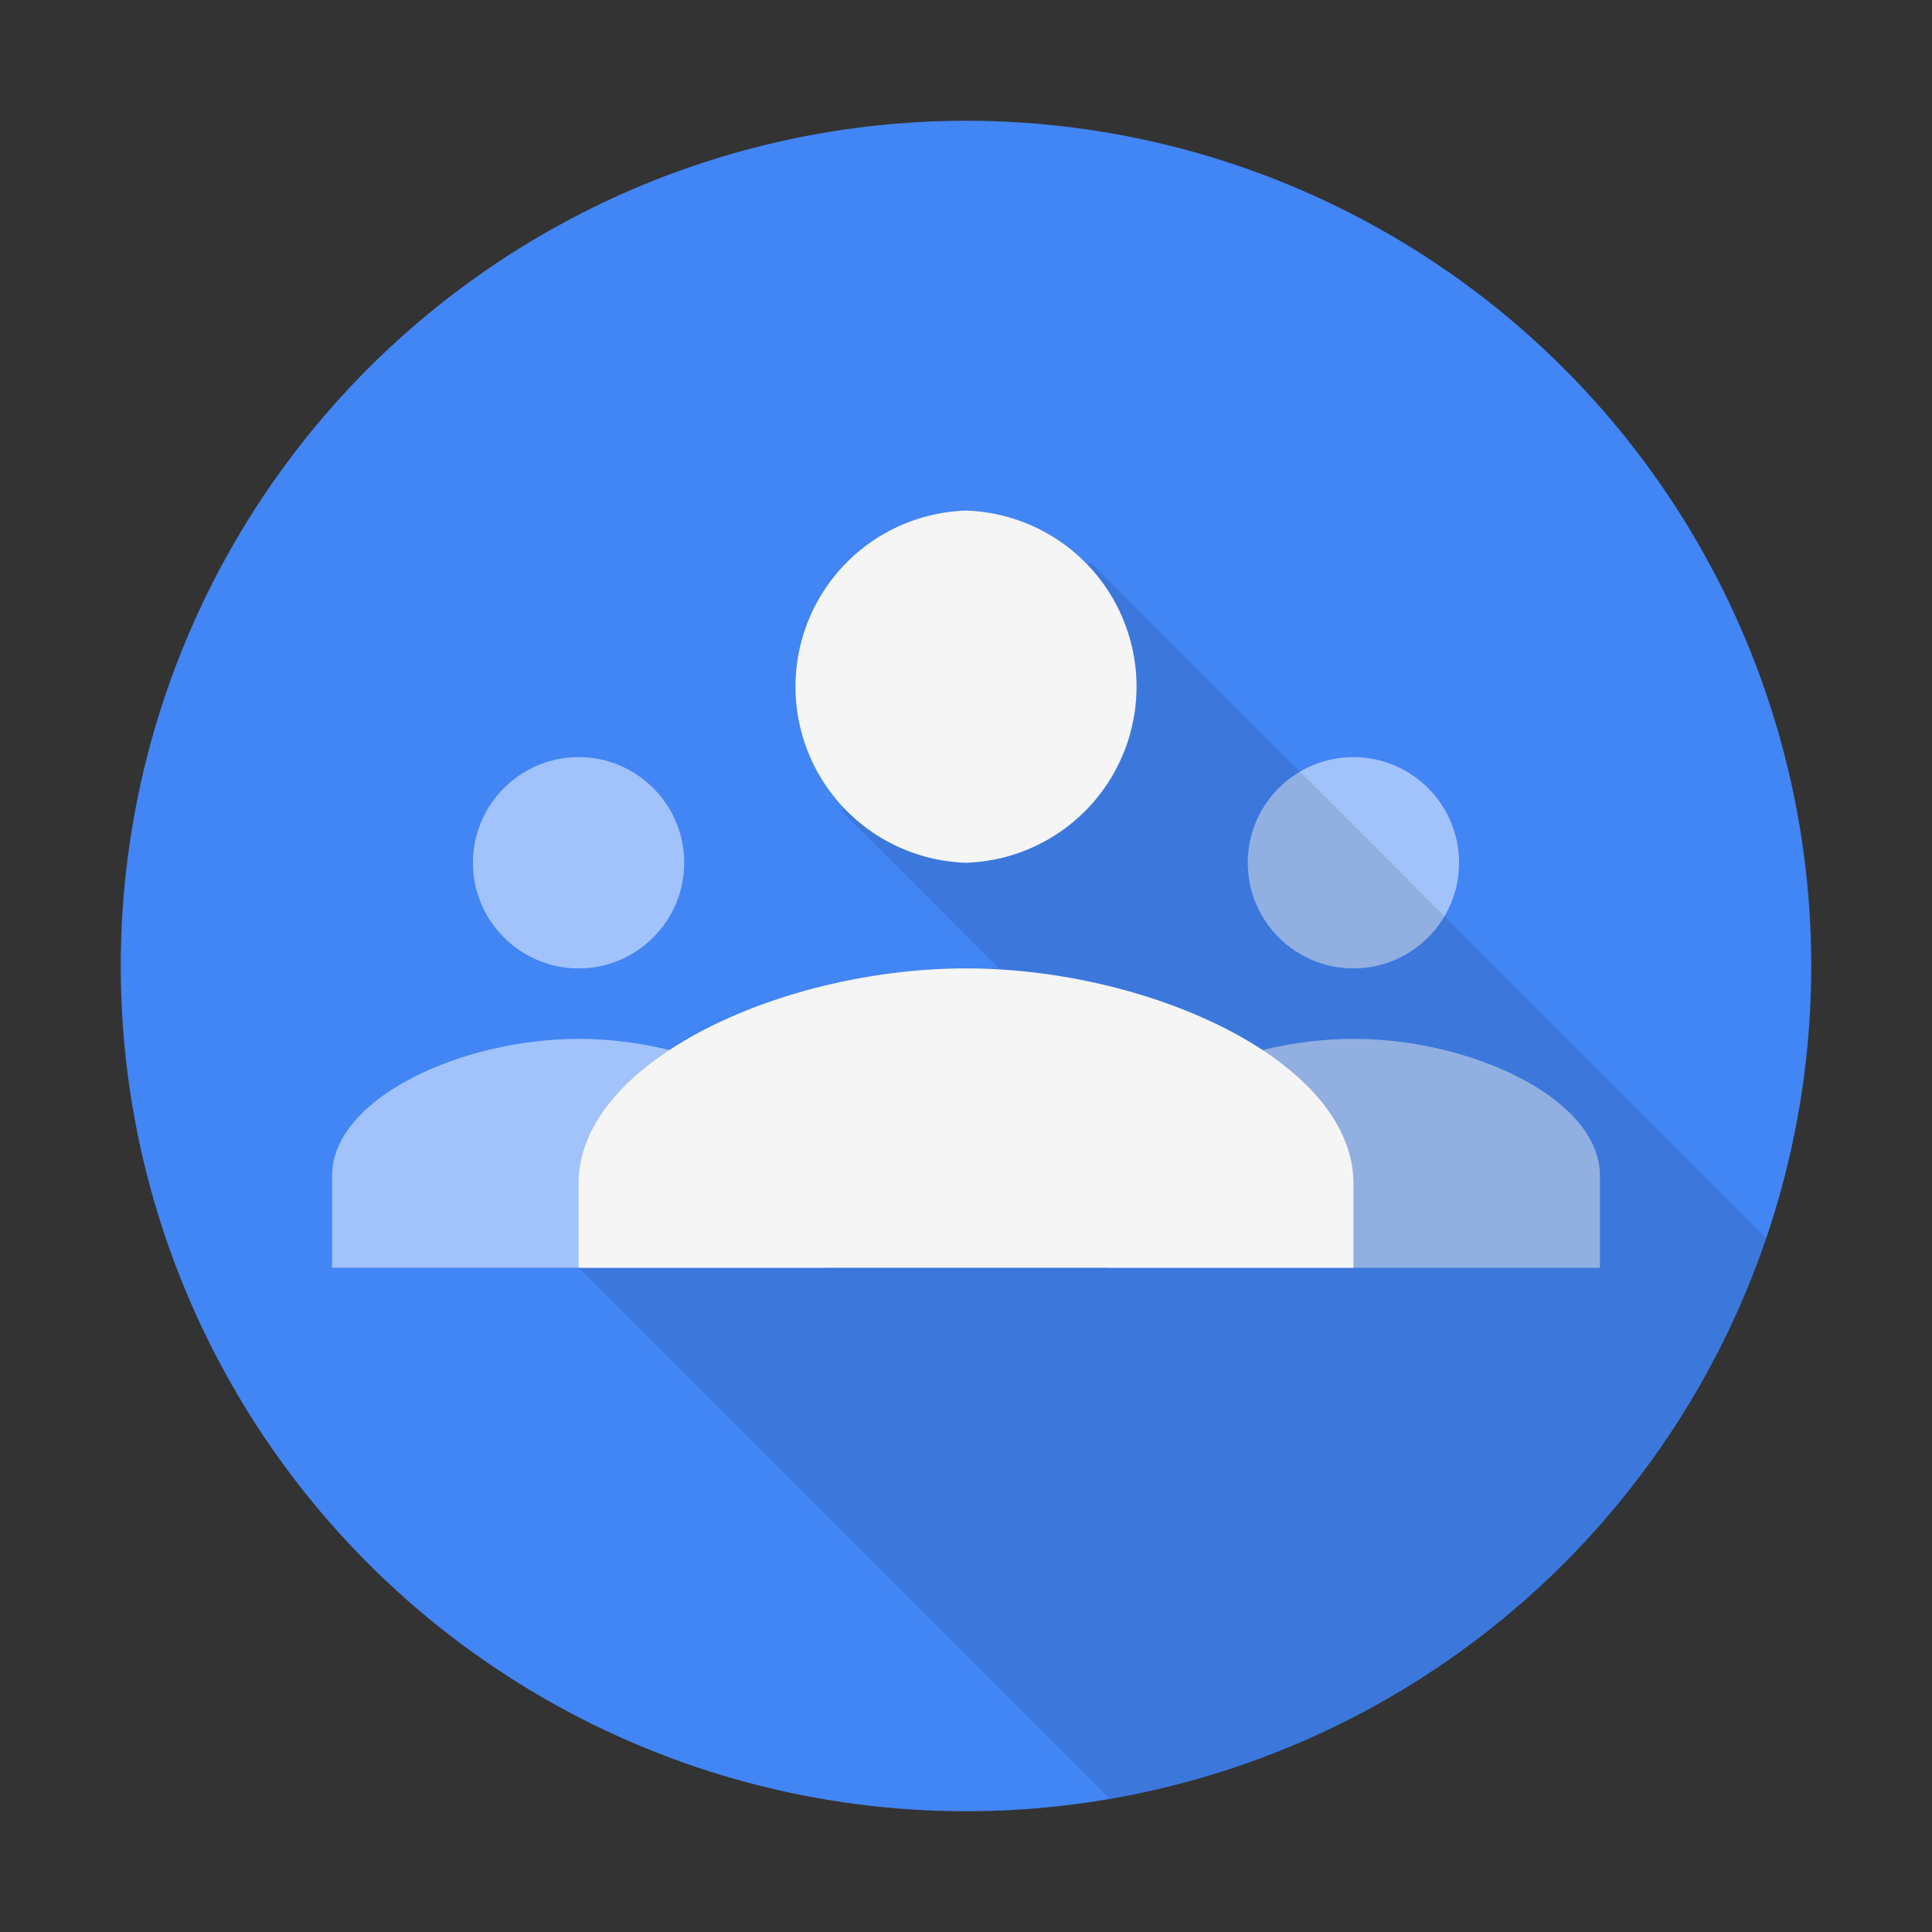 <svg viewBox="0 0 32 32" xmlns="http://www.w3.org/2000/svg"><rect x="0" y="0" width="32" height="32" fill="#333333" stroke="none"/><g fill="none" fill-rule="evenodd"><circle fill="#4285F4" cx="16" cy="16" r="14"/><path d="M22.417 16.04c.965 0 1.75-.785 1.75-1.75s-.785-1.75-1.75-1.75c-.966 0-1.75.785-1.75 1.75s.784 1.75 1.75 1.75zm-12.834 0c.966 0 1.75-.785 1.75-1.75s-.784-1.75-1.75-1.75c-.965 0-1.75.785-1.75 1.75s.785 1.75 1.75 1.75zm0 1.167c-1.933 0-4.083.98-4.083 2.269v1.522h8.167v-1.522c0-1.29-2.15-2.27-4.084-2.27zm12.834 0c-1.934 0-4.084.98-4.084 2.269v1.522H26.5v-1.522c0-1.29-2.15-2.27-4.083-2.27z" fill-opacity=".5" fill="#FFF"/><path d="M18.383 29.798l-8.8-8.8 7.86-4.054-3.505-3.509 4.124-4.124 11.196 11.197c-1.628 4.792-5.782 8.417-10.875 9.29z" fill-opacity=".1" fill="#000"/><path d="M16 14.29a2.918 2.918 0 0 0 0-5.833 2.918 2.918 0 0 0 0 5.833zm-6.417 5.314v1.394h12.834v-1.394c0-2.027-3.378-3.564-6.417-3.564-3.04 0-6.417 1.537-6.417 3.564z" fill="#F5F5F5"/></g></svg>